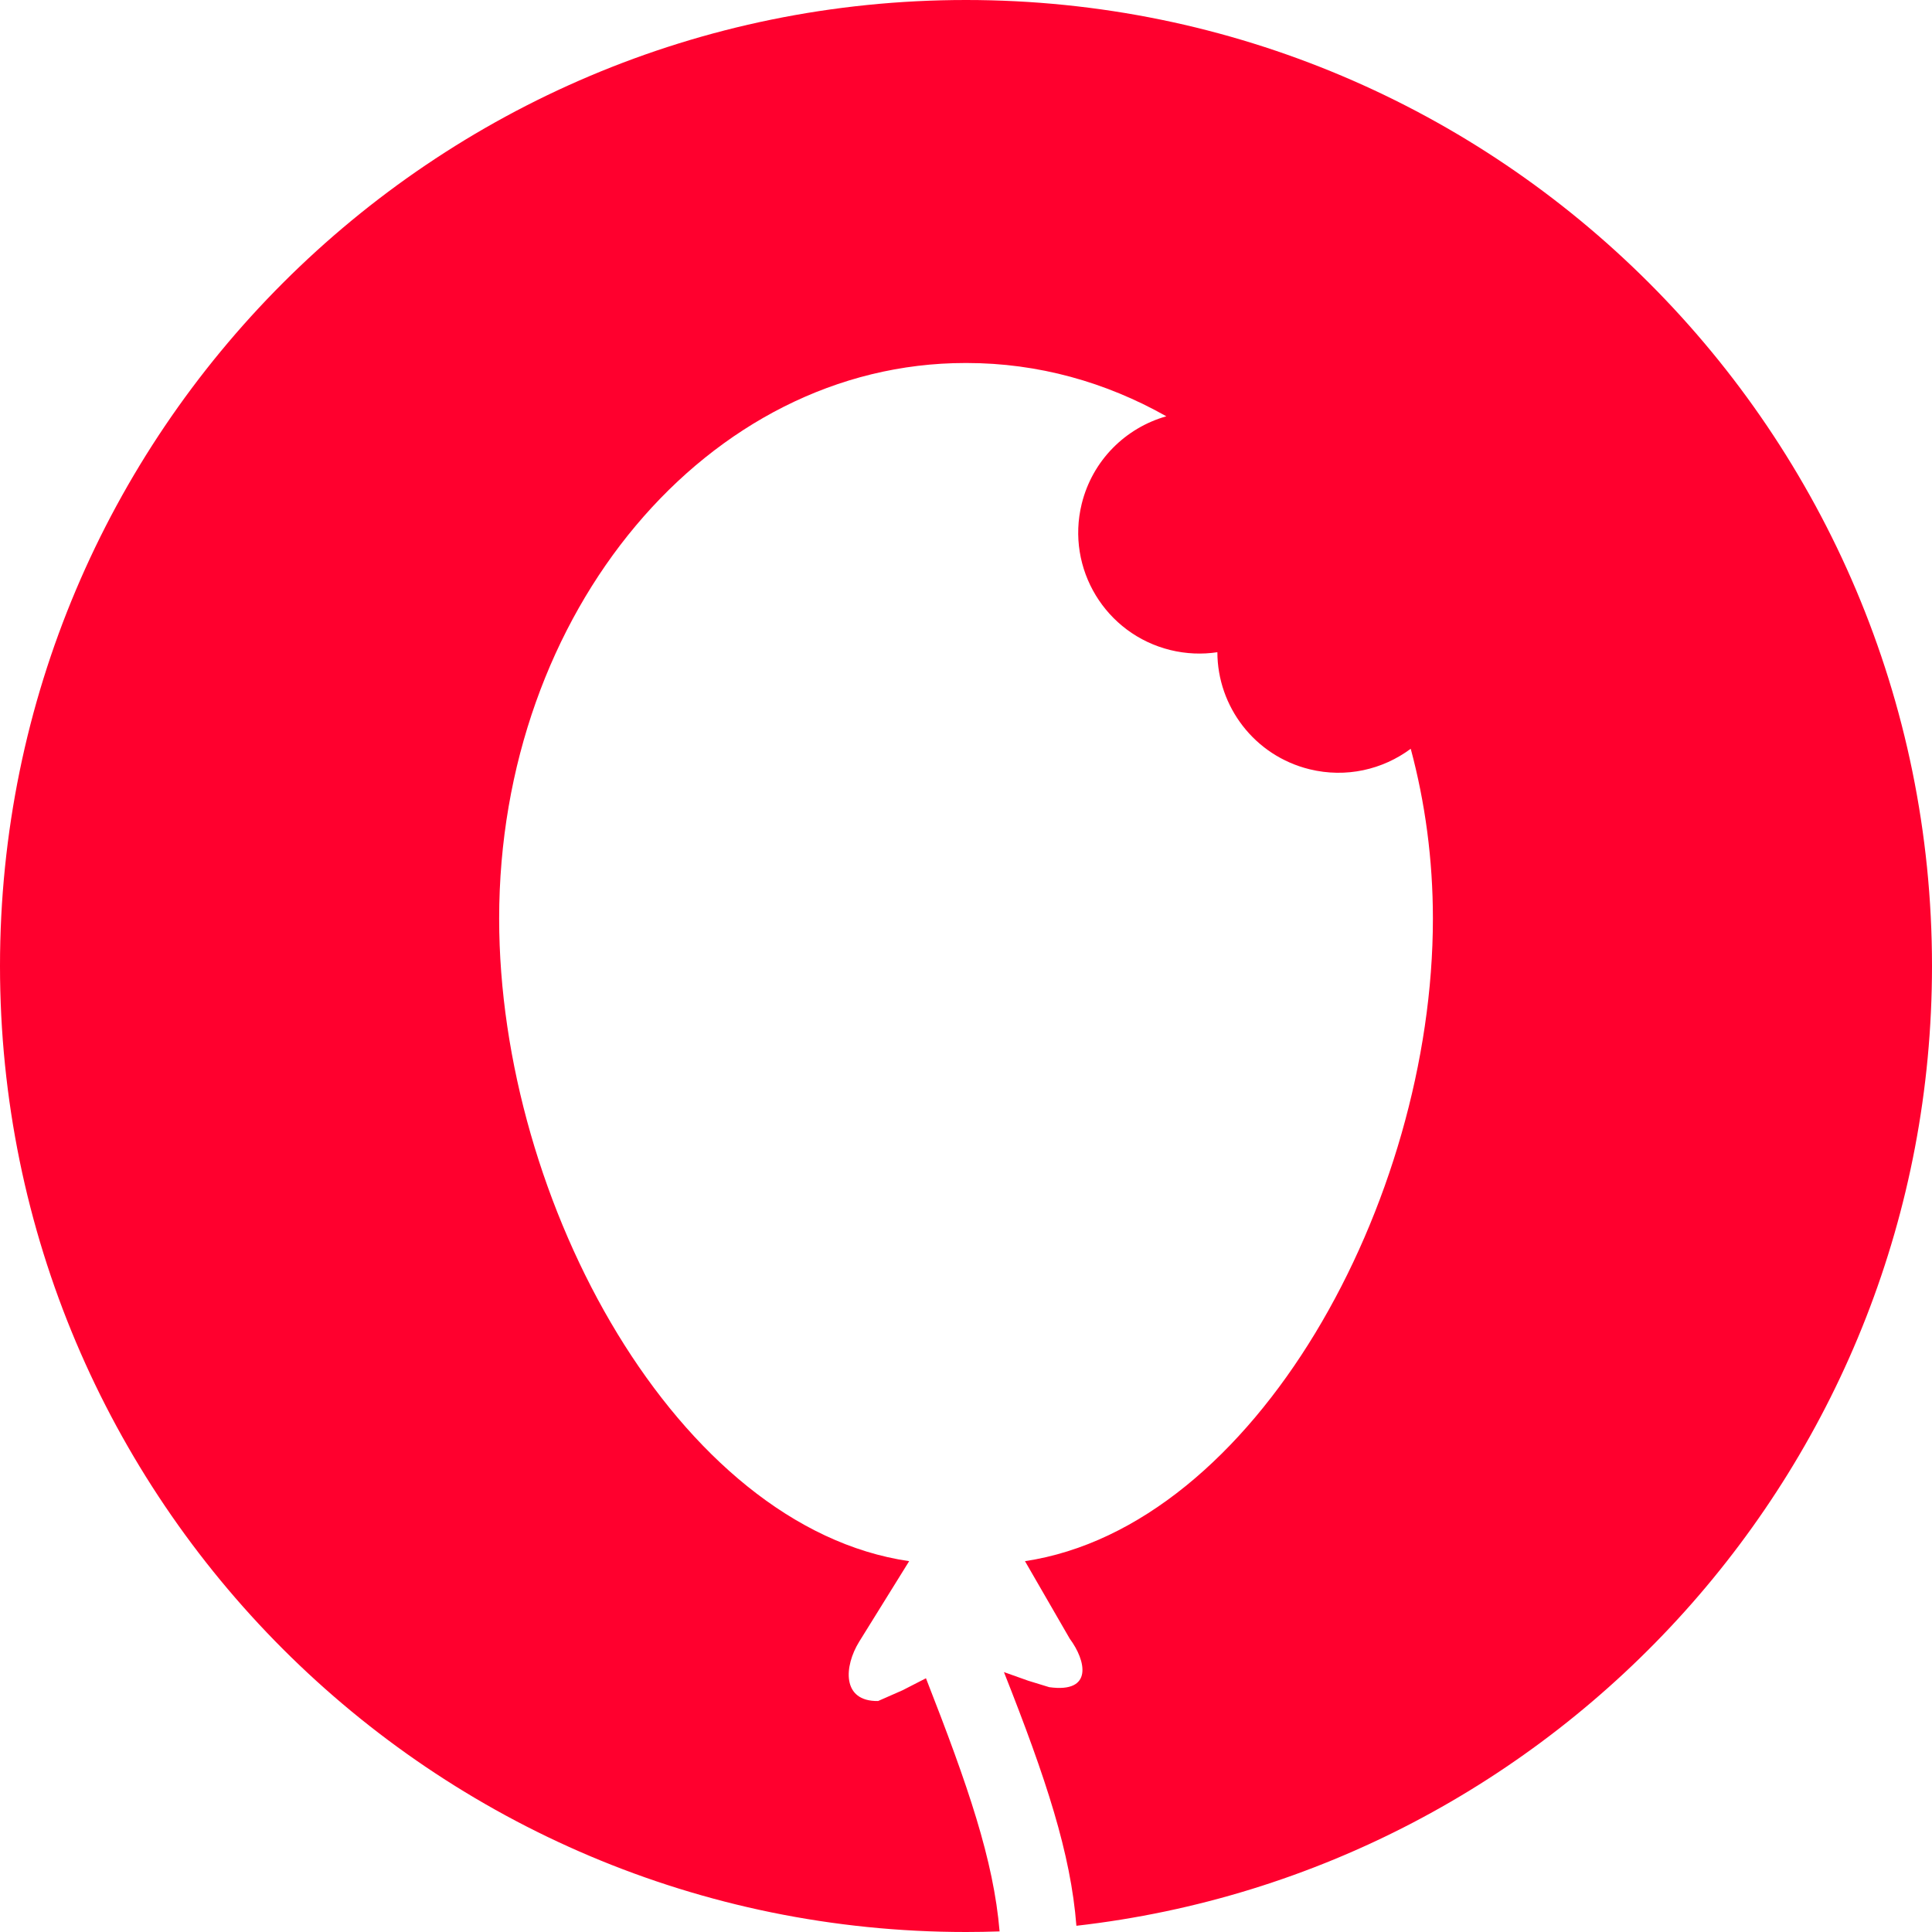 <svg width="36" height="36" viewBox="0 0 36 36" fill="none" xmlns="http://www.w3.org/2000/svg">
<path fill-rule="evenodd" clip-rule="evenodd" d="M20.057 35.884C29.029 34.863 36 27.246 36 18C36 8.059 27.941 0 18 0C8.059 0 0 8.059 0 18C0 27.941 8.059 36 18 36C18.209 36 18.418 35.996 18.626 35.989C18.514 34.658 18.041 33.282 17.254 31.272L16.817 31.496L16.362 31.696C15.681 31.707 15.726 31.049 16.01 30.59L16.941 29.09C12.634 28.463 9.301 22.409 9.301 17.117C9.301 11.397 13.194 6.764 17.989 6.764H18.012C19.344 6.764 20.606 7.12 21.733 7.757C20.978 7.971 20.357 8.573 20.156 9.389C19.86 10.597 20.599 11.816 21.809 12.113C22.104 12.185 22.401 12.196 22.684 12.153C22.686 13.164 23.375 14.082 24.402 14.334C25.082 14.501 25.766 14.34 26.287 13.952C26.555 14.95 26.7 16.013 26.7 17.117C26.7 22.397 23.387 28.443 19.099 29.09L19.934 30.536C20.234 30.939 20.378 31.553 19.551 31.438L19.16 31.318L18.707 31.157C19.494 33.146 19.953 34.539 20.057 35.884Z" fill="#FF002E"/>
</svg>
